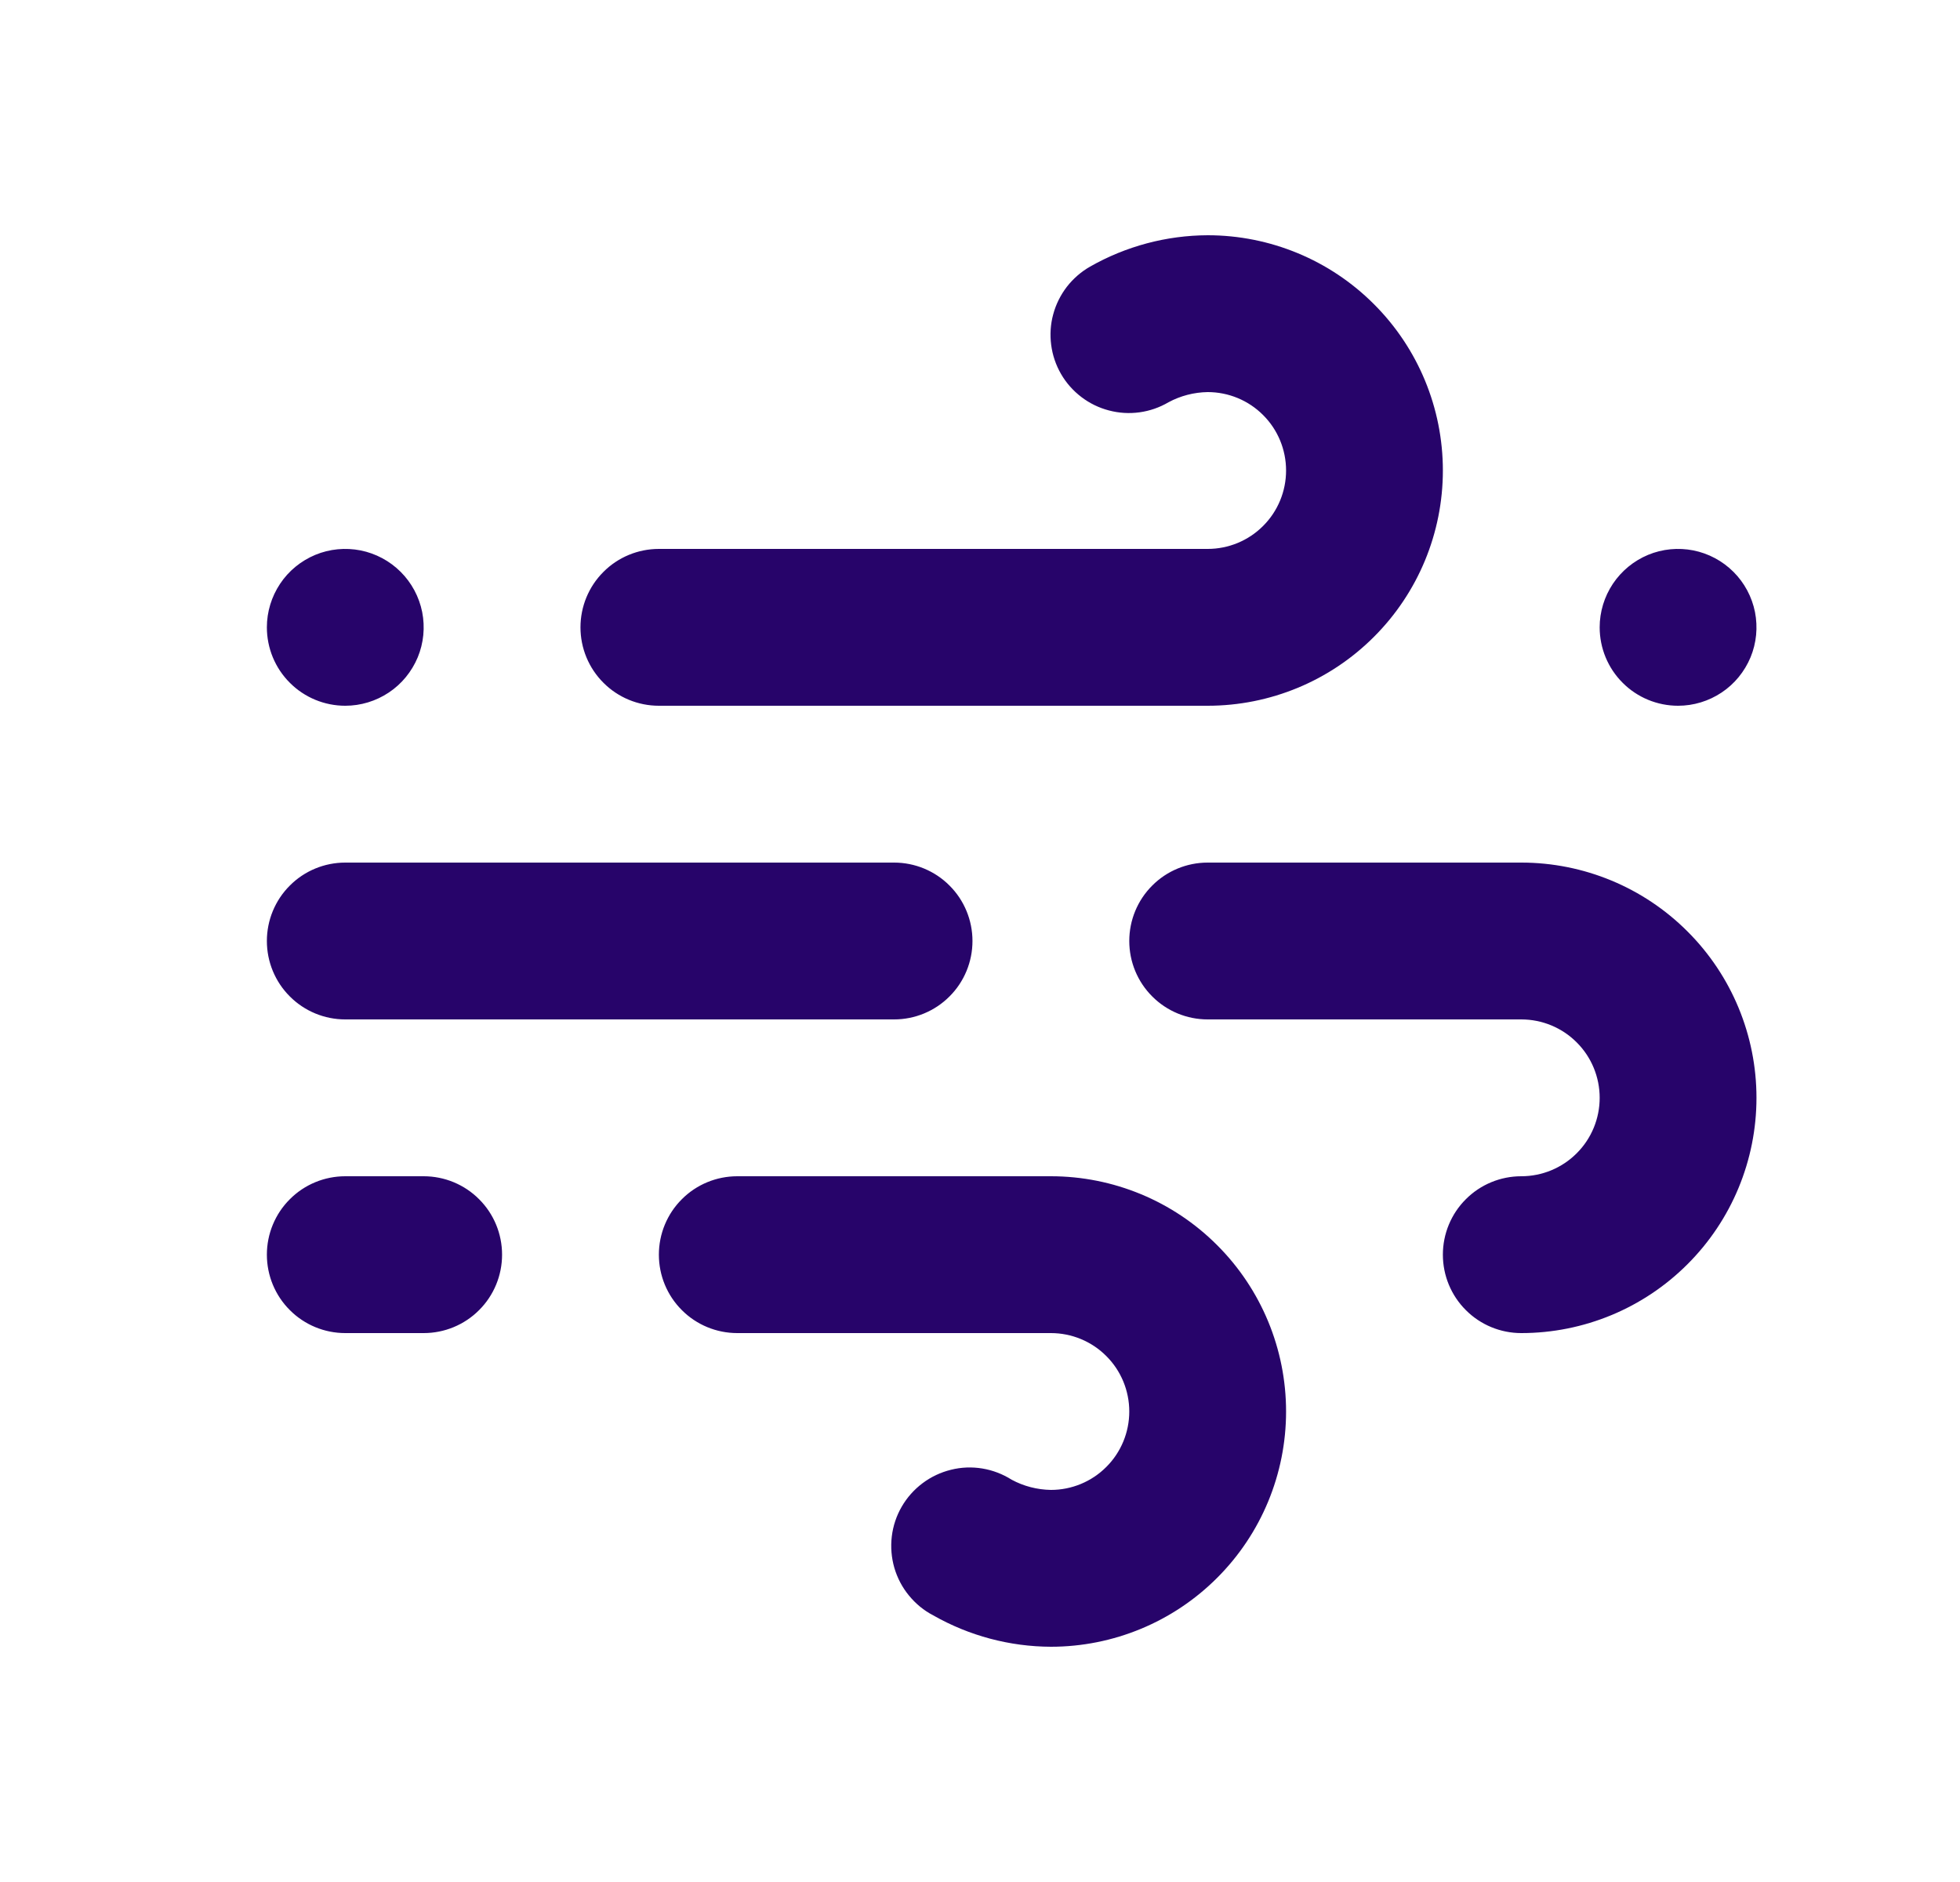 <svg width="25" height="24" viewBox="0 0 25 24" fill="none" xmlns="http://www.w3.org/2000/svg">
<path d="M4.404 9C4.602 9 4.795 8.941 4.96 8.831C5.124 8.722 5.252 8.565 5.328 8.383C5.404 8.2 5.423 7.999 5.385 7.805C5.346 7.611 5.251 7.433 5.111 7.293C4.971 7.153 4.793 7.058 4.599 7.019C4.405 6.981 4.204 7 4.021 7.076C3.839 7.152 3.682 7.28 3.573 7.444C3.463 7.609 3.404 7.802 3.404 8C3.404 8.265 3.509 8.52 3.697 8.707C3.884 8.895 4.139 9 4.404 9ZM8.404 9H15.404C16.2 9 16.963 8.684 17.525 8.121C18.088 7.559 18.404 6.796 18.404 6C18.404 5.204 18.088 4.441 17.525 3.879C16.963 3.316 16.2 3 15.404 3C14.878 3.002 14.361 3.14 13.904 3.4C13.79 3.465 13.689 3.553 13.608 3.657C13.528 3.761 13.468 3.881 13.434 4.008C13.399 4.135 13.391 4.268 13.408 4.399C13.425 4.53 13.468 4.656 13.534 4.77C13.6 4.884 13.688 4.983 13.793 5.063C13.898 5.143 14.017 5.201 14.144 5.234C14.272 5.268 14.404 5.276 14.535 5.258C14.665 5.24 14.79 5.197 14.904 5.13C15.058 5.047 15.229 5.003 15.404 5C15.669 5 15.924 5.105 16.111 5.293C16.299 5.48 16.404 5.735 16.404 6C16.404 6.265 16.299 6.52 16.111 6.707C15.924 6.895 15.669 7 15.404 7H8.404C8.139 7 7.884 7.105 7.697 7.293C7.509 7.48 7.404 7.735 7.404 8C7.404 8.265 7.509 8.52 7.697 8.707C7.884 8.895 8.139 9 8.404 9ZM4.404 13H11.404C11.669 13 11.924 12.895 12.111 12.707C12.299 12.52 12.404 12.265 12.404 12C12.404 11.735 12.299 11.48 12.111 11.293C11.924 11.105 11.669 11 11.404 11H4.404C4.139 11 3.884 11.105 3.697 11.293C3.509 11.48 3.404 11.735 3.404 12C3.404 12.265 3.509 12.52 3.697 12.707C3.884 12.895 4.139 13 4.404 13ZM21.404 9C21.602 9 21.795 8.941 21.96 8.831C22.124 8.722 22.252 8.565 22.328 8.383C22.404 8.2 22.423 7.999 22.385 7.805C22.346 7.611 22.251 7.433 22.111 7.293C21.971 7.153 21.793 7.058 21.599 7.019C21.405 6.981 21.204 7 21.021 7.076C20.839 7.152 20.683 7.28 20.573 7.444C20.463 7.609 20.404 7.802 20.404 8C20.404 8.265 20.509 8.52 20.697 8.707C20.884 8.895 21.139 9 21.404 9ZM19.404 11H15.404C15.139 11 14.884 11.105 14.697 11.293C14.509 11.48 14.404 11.735 14.404 12C14.404 12.265 14.509 12.52 14.697 12.707C14.884 12.895 15.139 13 15.404 13H19.404C19.669 13 19.924 13.105 20.111 13.293C20.299 13.48 20.404 13.735 20.404 14C20.404 14.265 20.299 14.52 20.111 14.707C19.924 14.895 19.669 15 19.404 15C19.139 15 18.884 15.105 18.697 15.293C18.509 15.48 18.404 15.735 18.404 16C18.404 16.265 18.509 16.52 18.697 16.707C18.884 16.895 19.139 17 19.404 17C20.2 17 20.963 16.684 21.525 16.121C22.088 15.559 22.404 14.796 22.404 14C22.404 13.204 22.088 12.441 21.525 11.879C20.963 11.316 20.2 11 19.404 11ZM13.404 15H9.404C9.139 15 8.884 15.105 8.697 15.293C8.509 15.48 8.404 15.735 8.404 16C8.404 16.265 8.509 16.52 8.697 16.707C8.884 16.895 9.139 17 9.404 17H13.404C13.669 17 13.924 17.105 14.111 17.293C14.299 17.48 14.404 17.735 14.404 18C14.404 18.265 14.299 18.52 14.111 18.707C13.924 18.895 13.669 19 13.404 19C13.229 18.997 13.058 18.953 12.904 18.87C12.79 18.798 12.663 18.749 12.53 18.727C12.397 18.705 12.261 18.71 12.13 18.743C11.999 18.775 11.876 18.833 11.768 18.914C11.66 18.995 11.569 19.097 11.502 19.213C11.434 19.33 11.391 19.459 11.375 19.593C11.359 19.727 11.37 19.863 11.407 19.992C11.445 20.122 11.508 20.243 11.594 20.347C11.679 20.451 11.784 20.538 11.904 20.6C12.361 20.86 12.878 20.998 13.404 21C14.2 21 14.963 20.684 15.525 20.121C16.088 19.559 16.404 18.796 16.404 18C16.404 17.204 16.088 16.441 15.525 15.879C14.963 15.316 14.2 15 13.404 15ZM5.404 15H4.404C4.139 15 3.884 15.105 3.697 15.293C3.509 15.48 3.404 15.735 3.404 16C3.404 16.265 3.509 16.52 3.697 16.707C3.884 16.895 4.139 17 4.404 17H5.404C5.669 17 5.924 16.895 6.111 16.707C6.299 16.52 6.404 16.265 6.404 16C6.404 15.735 6.299 15.48 6.111 15.293C5.924 15.105 5.669 15 5.404 15Z" fill="#27046A"/>
</svg>
